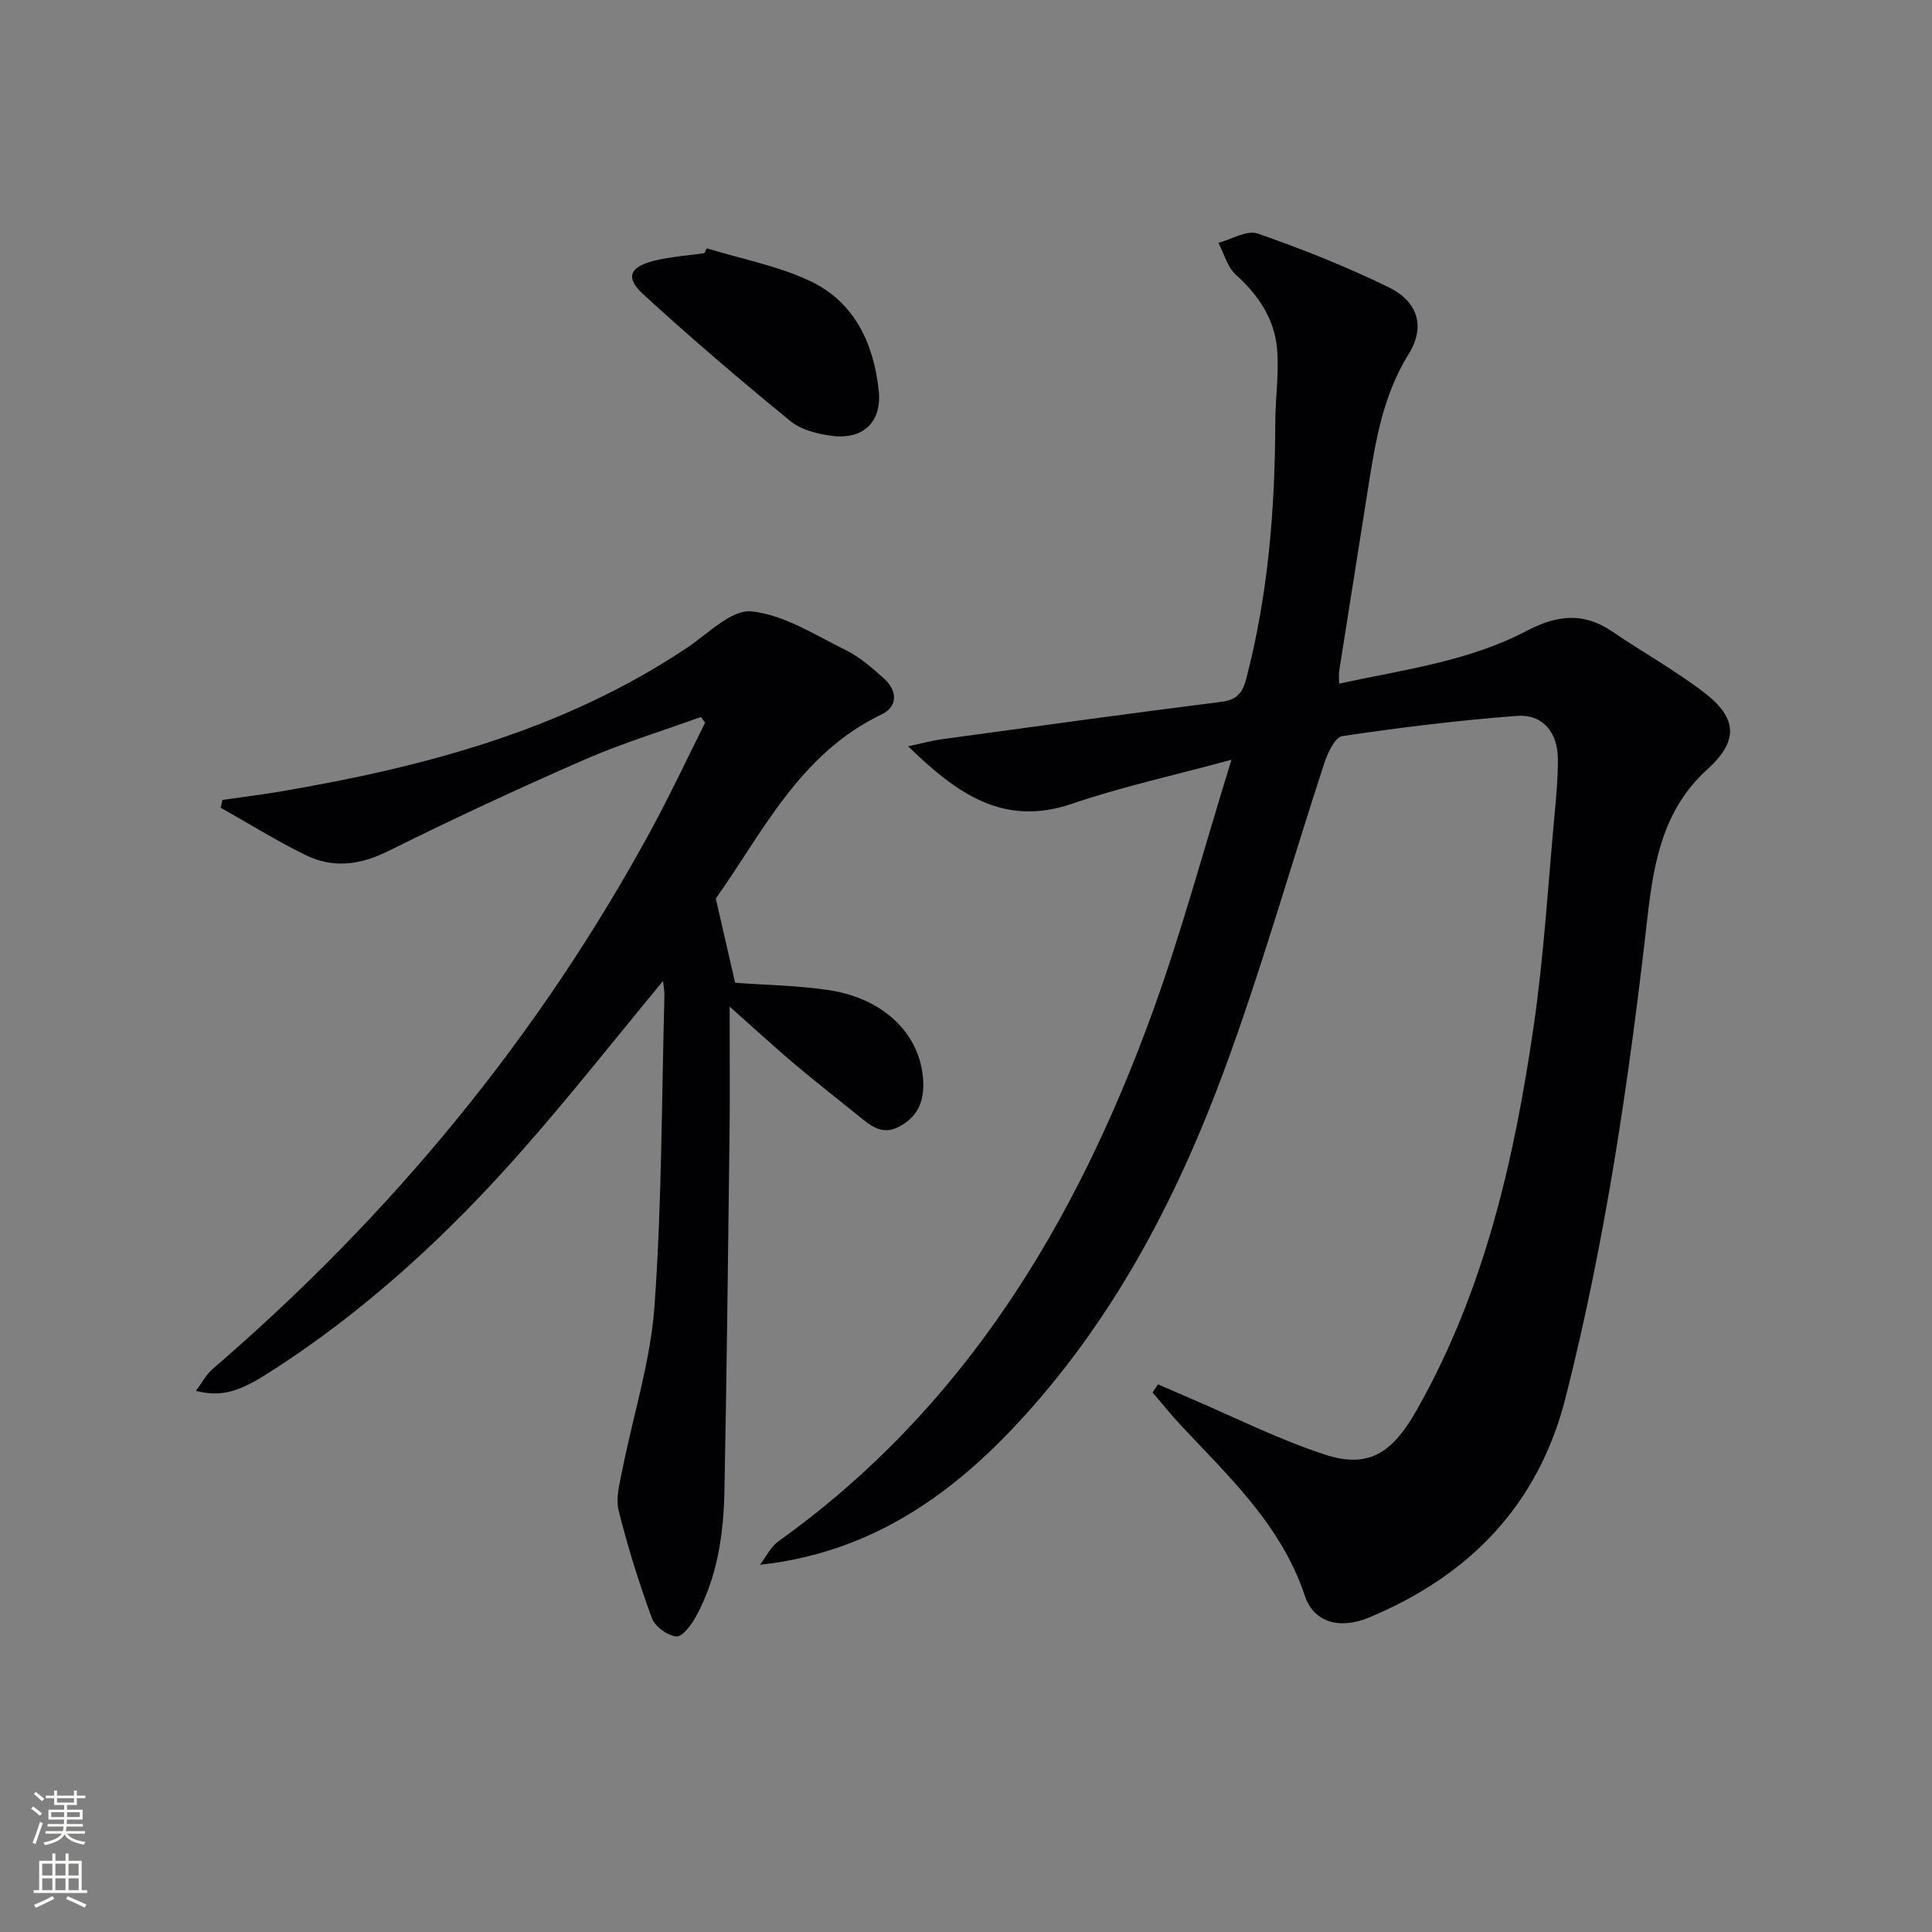 <svg enable-background="new 0 0 400 400" viewBox="0 0 400 400" xmlns="http://www.w3.org/2000/svg"><rect x="0" y="0" width="400" height="400" fill="#808080" stroke="none"/><g fill="#010103"><path d="m239.76 286.61c2.09.91 4.17 1.83 6.27 2.72 9.43 4.02 18.65 8.69 28.36 11.85 9.32 3.03 14.12-.72 19.03-9.42 13.92-24.64 20.06-51.57 24.08-79.09 2.16-14.78 3.02-29.75 4.41-44.63.34-3.63.65-7.28.63-10.92-.03-5.54-3.14-9.31-8.54-8.9-12.07.92-24.11 2.4-36.09 4.18-1.5.22-3.02 3.45-3.71 5.56-7.03 21.43-13.14 43.2-21 64.32-9.96 26.79-23.29 51.94-43.09 73.01-14.18 15.09-30.74 26.3-52.78 28.68 1.27-1.64 2.23-3.71 3.85-4.87 38.37-27.43 61.46-65.76 77.26-109.05 6.17-16.91 10.82-34.38 16.52-52.75-12.08 3.28-22.75 5.61-33.01 9.11-14.23 4.85-23.85-2.12-33.94-11.9 2.89-.61 5-1.19 7.14-1.48 19.24-2.63 38.48-5.3 57.75-7.73 3.26-.41 4.39-1.94 5.14-4.84 4.52-17.35 5.94-35.03 5.99-52.88.01-5.13.81-10.3.37-15.38-.54-6.18-3.86-11.11-8.53-15.32-1.76-1.58-2.44-4.37-3.61-6.61 2.73-.71 5.91-2.69 8.13-1.92 9.21 3.21 18.33 6.84 27.09 11.11 6.1 2.97 7.69 8.18 4.17 13.84-5.28 8.5-6.84 17.86-8.34 27.37-2.01 12.79-4.05 25.57-6.06 38.35-.1.62-.01 1.27-.01 2.52 13.38-2.9 26.77-4.6 38.78-10.9 6.21-3.26 11.75-3.99 17.71.07 6.32 4.3 13.04 8.04 19.09 12.67 7.01 5.37 7.09 10.09.63 15.94-9.12 8.27-11.06 19.17-12.36 30.6-3.8 33.49-8.66 66.83-16.98 99.55-5.63 22.13-19.89 36.76-40.64 45.41-6.09 2.54-11.47 1.06-13.33-4.52-4.84-14.54-15.61-24.54-25.6-35.21-2.06-2.2-3.95-4.57-5.92-6.86.37-.57.76-1.12 1.14-1.68z"/><path d="m137.27 203.11c-9.98 12.06-19.14 23.69-28.91 34.79-15.67 17.82-33.01 33.84-53.16 46.6-5.95 3.77-9.59 4.75-14.64 3.46 1.29-1.71 2.16-3.41 3.5-4.56 36.96-31.8 67.53-68.81 90.82-111.71 3.93-7.24 7.42-14.71 11.11-22.08-.29-.39-.58-.78-.87-1.17-8.04 2.91-16.25 5.41-24.07 8.82-13.7 5.98-27.27 12.29-40.65 18.94-5.84 2.9-11.44 3.63-17.14.83-6.01-2.96-11.73-6.51-17.57-9.8.12-.54.24-1.08.37-1.62 3.96-.57 7.94-1.05 11.88-1.72 29.82-5.06 58.73-12.69 84.32-29.79 4.33-2.89 9.17-7.94 13.32-7.52 6.72.69 13.16 4.88 19.5 8.01 2.92 1.44 5.5 3.69 7.95 5.9 2.77 2.5 2.92 5.78-.5 7.42-17.04 8.15-24.68 24.57-34.33 38.12 1.41 6.15 2.7 11.75 4 17.44 6.29.47 12.93.55 19.43 1.53 11.77 1.78 19.3 9.59 19.53 19.31.1 4.08-1.41 7.07-5.06 8.98-3.59 1.87-5.98-.35-8.46-2.35-4.4-3.55-8.86-7.03-13.18-10.68-4.17-3.53-8.2-7.24-13.4-11.85 0 9.58.09 18.16-.02 26.75-.29 24.48-.58 48.95-1.05 73.42-.17 9.02-1.45 17.92-5.84 26-.95 1.74-2.83 4.33-4.1 4.23-1.83-.14-4.44-2.04-5.08-3.79-2.68-7.28-5-14.73-6.88-22.25-.64-2.56.19-5.58.73-8.32 2.24-11.36 5.87-22.61 6.69-34.06 1.53-21.39 1.47-42.89 2.05-64.34.03-.78-.14-1.57-.29-2.94z"/><path d="m146.33 51.41c7.19 2.2 14.75 3.62 21.47 6.81 9.11 4.32 13.08 12.88 14.13 22.61.7 6.45-3.13 10.21-9.55 9.42-3.02-.37-6.47-1.22-8.73-3.06-10.38-8.48-20.58-17.2-30.46-26.25-3.81-3.49-2.86-5.71 2.38-6.99 3.34-.81 6.83-1.04 10.25-1.53.18-.34.34-.68.51-1.01z"/></g><path d="m6.44 374.46.42-.45c.65.47 1.27.95 1.85 1.44l-.45.49c-.65-.56-1.25-1.06-1.82-1.48m.93 7.33-.63-.26c.55-1.36 1.05-2.8 1.53-4.33.19.1.38.19.59.27-.47 1.29-.96 2.73-1.49 4.32m-.38-10.38.44-.42c.43.34 1.01.82 1.74 1.44l-.49.49c-.53-.51-1.09-1.01-1.69-1.51m2.5.35h1.72v-1.04h.59v1.04h3.52v-1.04h.59v1.04h1.75v.53h-1.75v1.42h-2.03v.97h3.22v2.03h-3.24c0 .35-.01.66-.03.93h3.32v.53h-3.37c-.03.27-.08.58-.15.94h3.96v.53h-3.71c.67.92 1.93 1.48 3.79 1.68-.13.24-.23.44-.29.59-2.13-.38-3.48-1.08-4.04-2.12-.43.97-1.77 1.72-4.03 2.23-.09-.19-.2-.37-.33-.55 2.1-.42 3.37-1.03 3.81-1.83h-3.36v-.53h3.58c.08-.29.13-.61.16-.94h-3.33v-.53h3.39c.02-.27.04-.58.04-.93h-3.23v-2.03h3.25v-.97h-2.07v-1.42h-1.73zm1.12 3.44v1h2.65c.01-.3.02-.44.01-.4v-.25-.35zm1.19-2h3.52v-.91h-3.52zm4.71 2h-2.63v.59c0 .15-.01.28-.01.4h2.64z" fill="#fbfcfa"/><path d="m13.56 383.74h.63v1.52h2.72v6.07h1.13v.6h-11.06v-.6h1.13v-6.07h2.73v-1.52h.63v1.52h2.1v-1.52zm-2.69 8.83.38.56c-1.24.63-2.53 1.25-3.85 1.85-.1-.21-.21-.42-.34-.63 1.37-.55 2.63-1.15 3.81-1.78m-2.13-4.27h2.1v-2.45h-2.1zm0 3.04h2.1v-2.46h-2.1zm2.72-3.04h2.1v-2.45h-2.1zm0 3.04h2.1v-2.46h-2.1zm6.07 3.6c-1.41-.71-2.7-1.3-3.86-1.78l.35-.56c1.45.62 2.75 1.19 3.88 1.72zm-1.25-9.09h-2.1v2.45h2.1zm-2.09 5.49h2.1v-2.46h-2.1z" fill="#fbfcfa"/></svg>